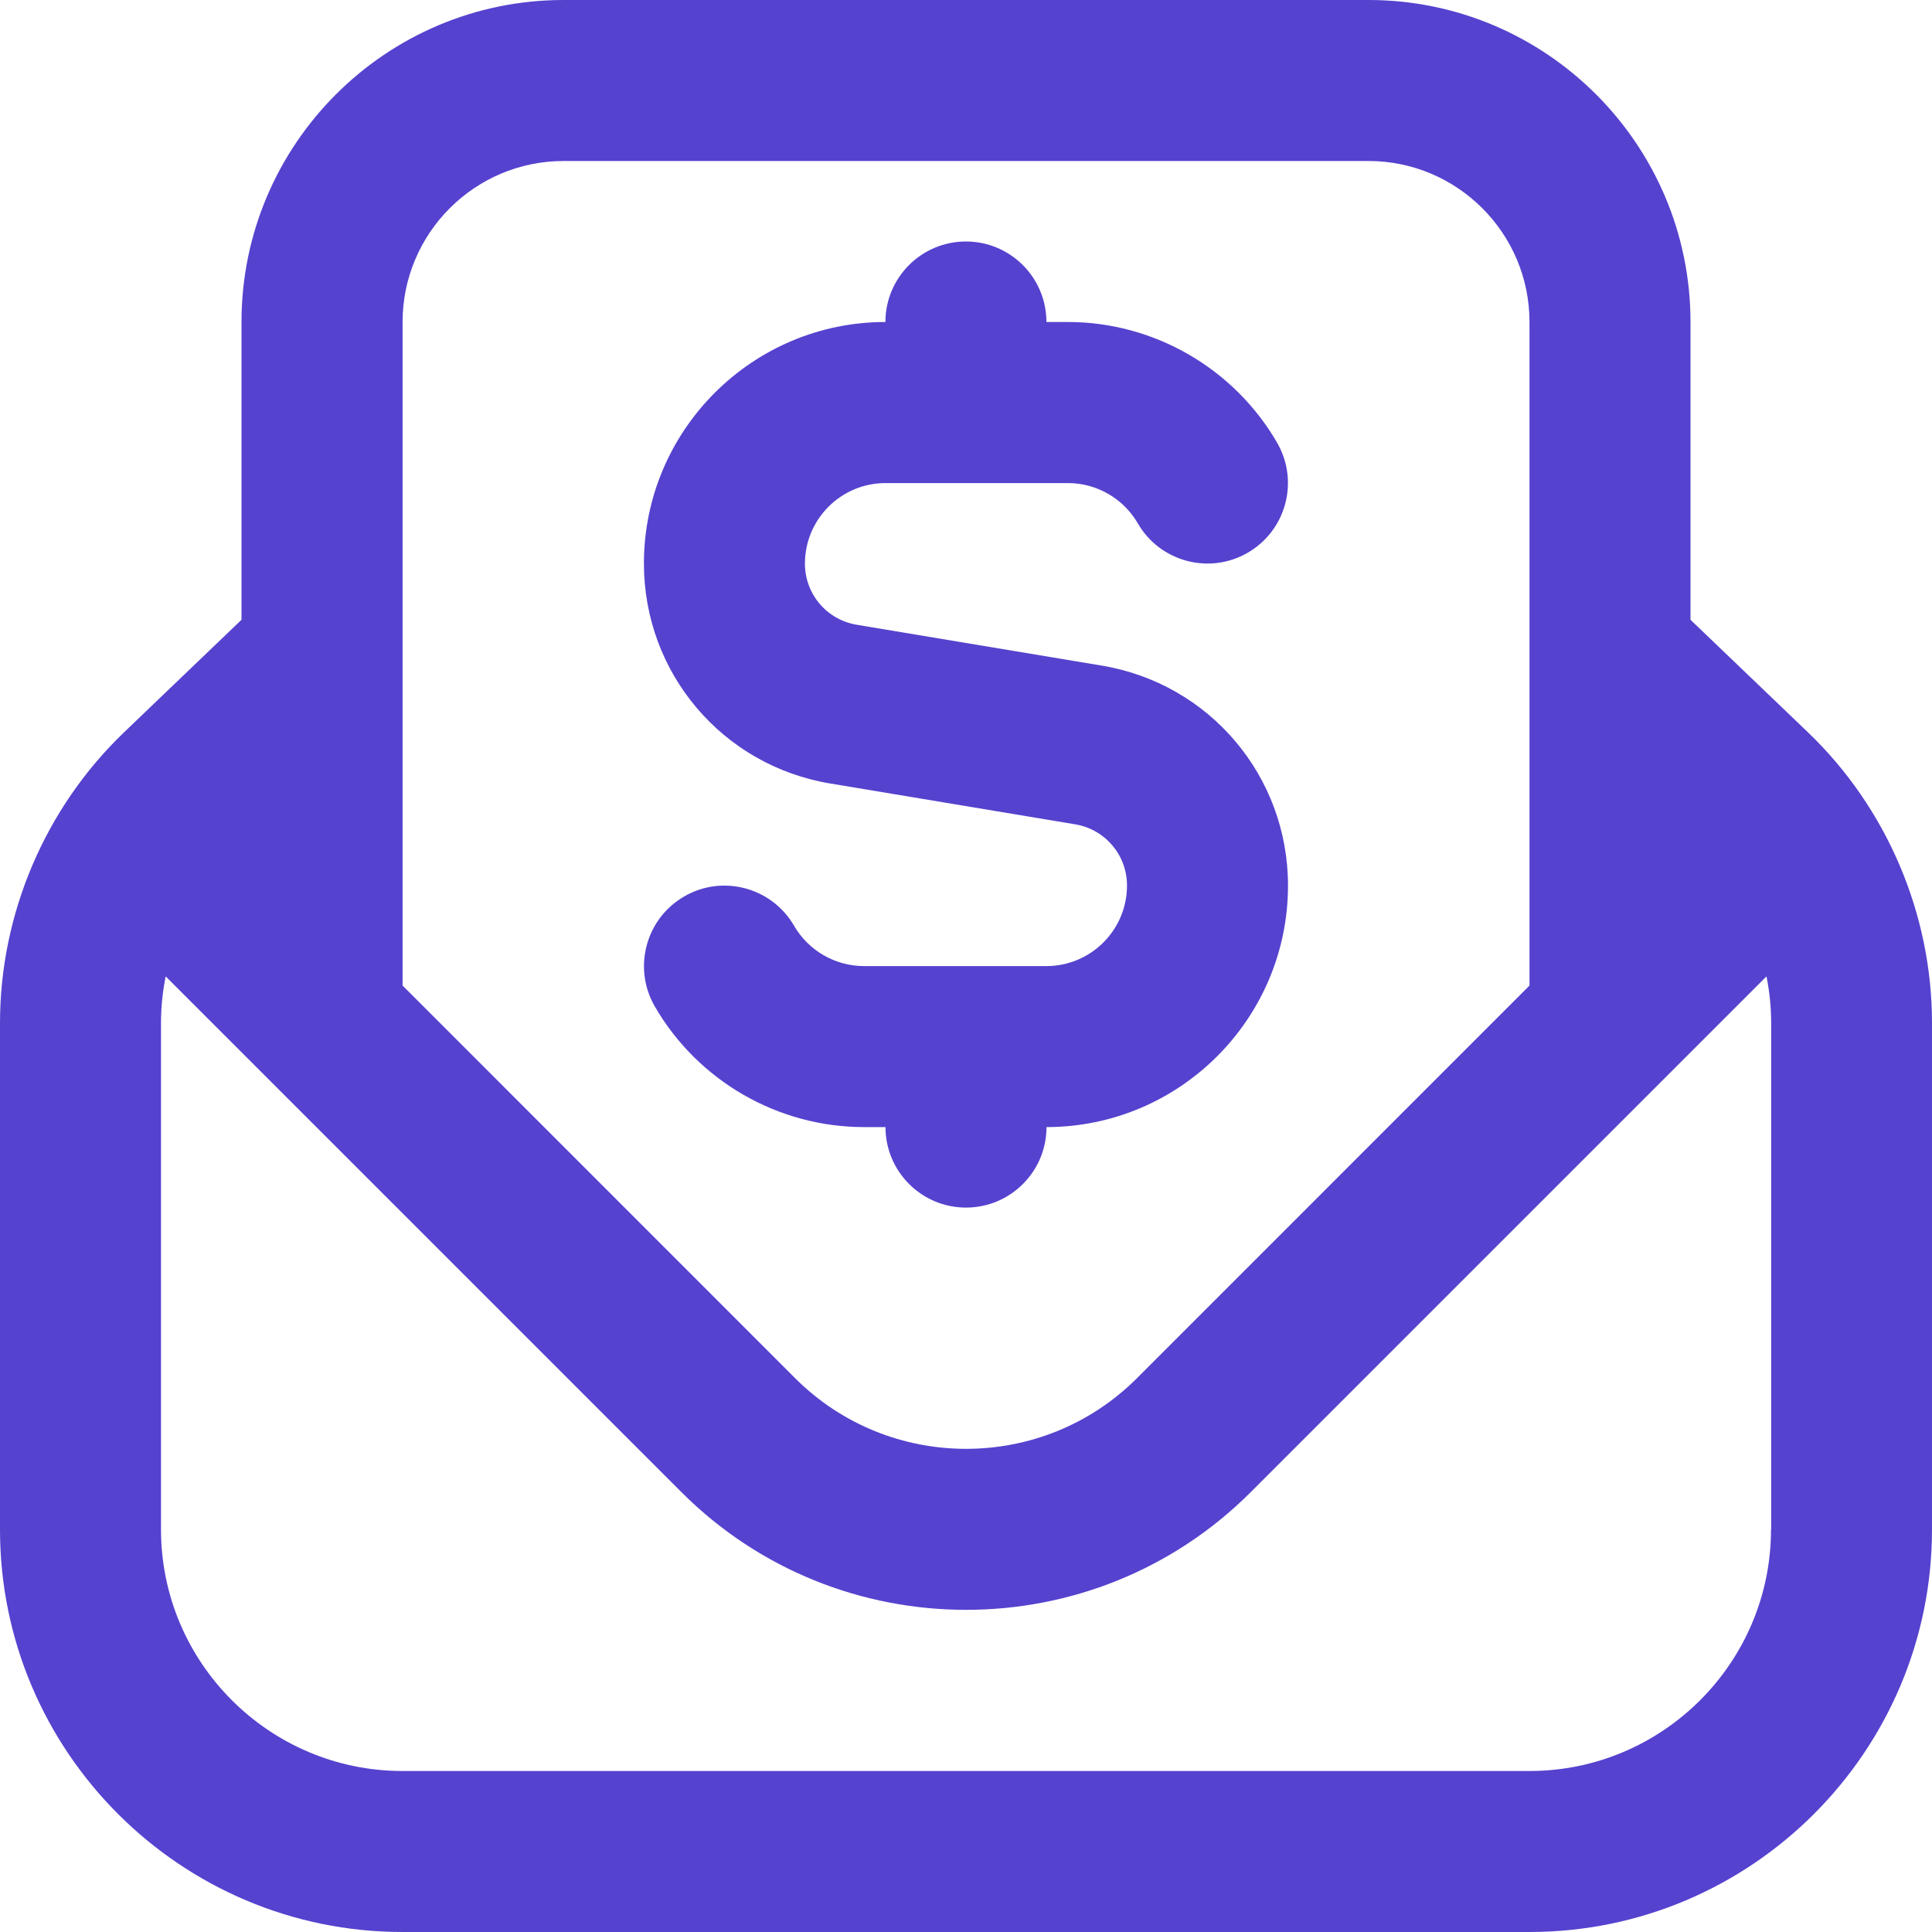 <?xml version="1.0" encoding="UTF-8"?>
<svg  xmlns="http://www.w3.org/2000/svg" id="Layer_1" data-name="Layer 1" viewBox="0 0 24 24" width="512" height="512"><path fill="#5542CF" d="M22.459,9.097l-1.459-1.398v-3.699c0-2.206-1.794-4-4-4H7C4.794,0,3,1.794,3,4v3.699l-1.459,1.398c-.979,.938-1.541,2.254-1.541,3.611v6.292c0,2.757,2.243,5,5,5h14c2.757,0,5-2.243,5-5v-6.292c0-1.356-.562-2.673-1.541-3.611ZM7,2h10c1.103,0,2,.897,2,2V12.243l-4.878,4.879c-1.17,1.168-3.073,1.168-4.243,0l-4.878-4.879V4c0-1.103,.897-2,2-2Zm15,17c0,1.654-1.346,3-3,3H5c-1.654,0-3-1.346-3-3v-6.292c0-.195,.02-.389,.058-.579l6.407,6.407c.975,.975,2.255,1.462,3.536,1.462s2.561-.487,3.536-1.462l6.407-6.407c.038,.19,.058,.384,.058,.579v6.292ZM14,11c0-.378-.271-.698-.644-.76l-3.042-.507c-1.341-.223-2.315-1.373-2.315-2.733,0-1.654,1.346-3,3-3,0-.552,.448-1,1-1s1,.448,1,1h.268c1.067,0,2.063,.575,2.598,1.5,.276,.478,.113,1.089-.365,1.366-.476,.276-1.089,.114-1.366-.365-.179-.309-.511-.5-.867-.5h-2.268c-.551,0-1,.449-1,1,0,.378,.271,.698,.644,.76l3.042,.507c1.341,.223,2.315,1.373,2.315,2.733,0,1.654-1.346,3-3,3,0,.552-.448,1-1,1s-1-.448-1-1h-.268c-1.068,0-2.063-.574-2.598-1.499-.276-.478-.113-1.089,.365-1.366,.477-.277,1.089-.113,1.366,.365,.178,.308,.511,.5,.867,.5h2.268c.551,0,1-.449,1-1Z"/></svg>
